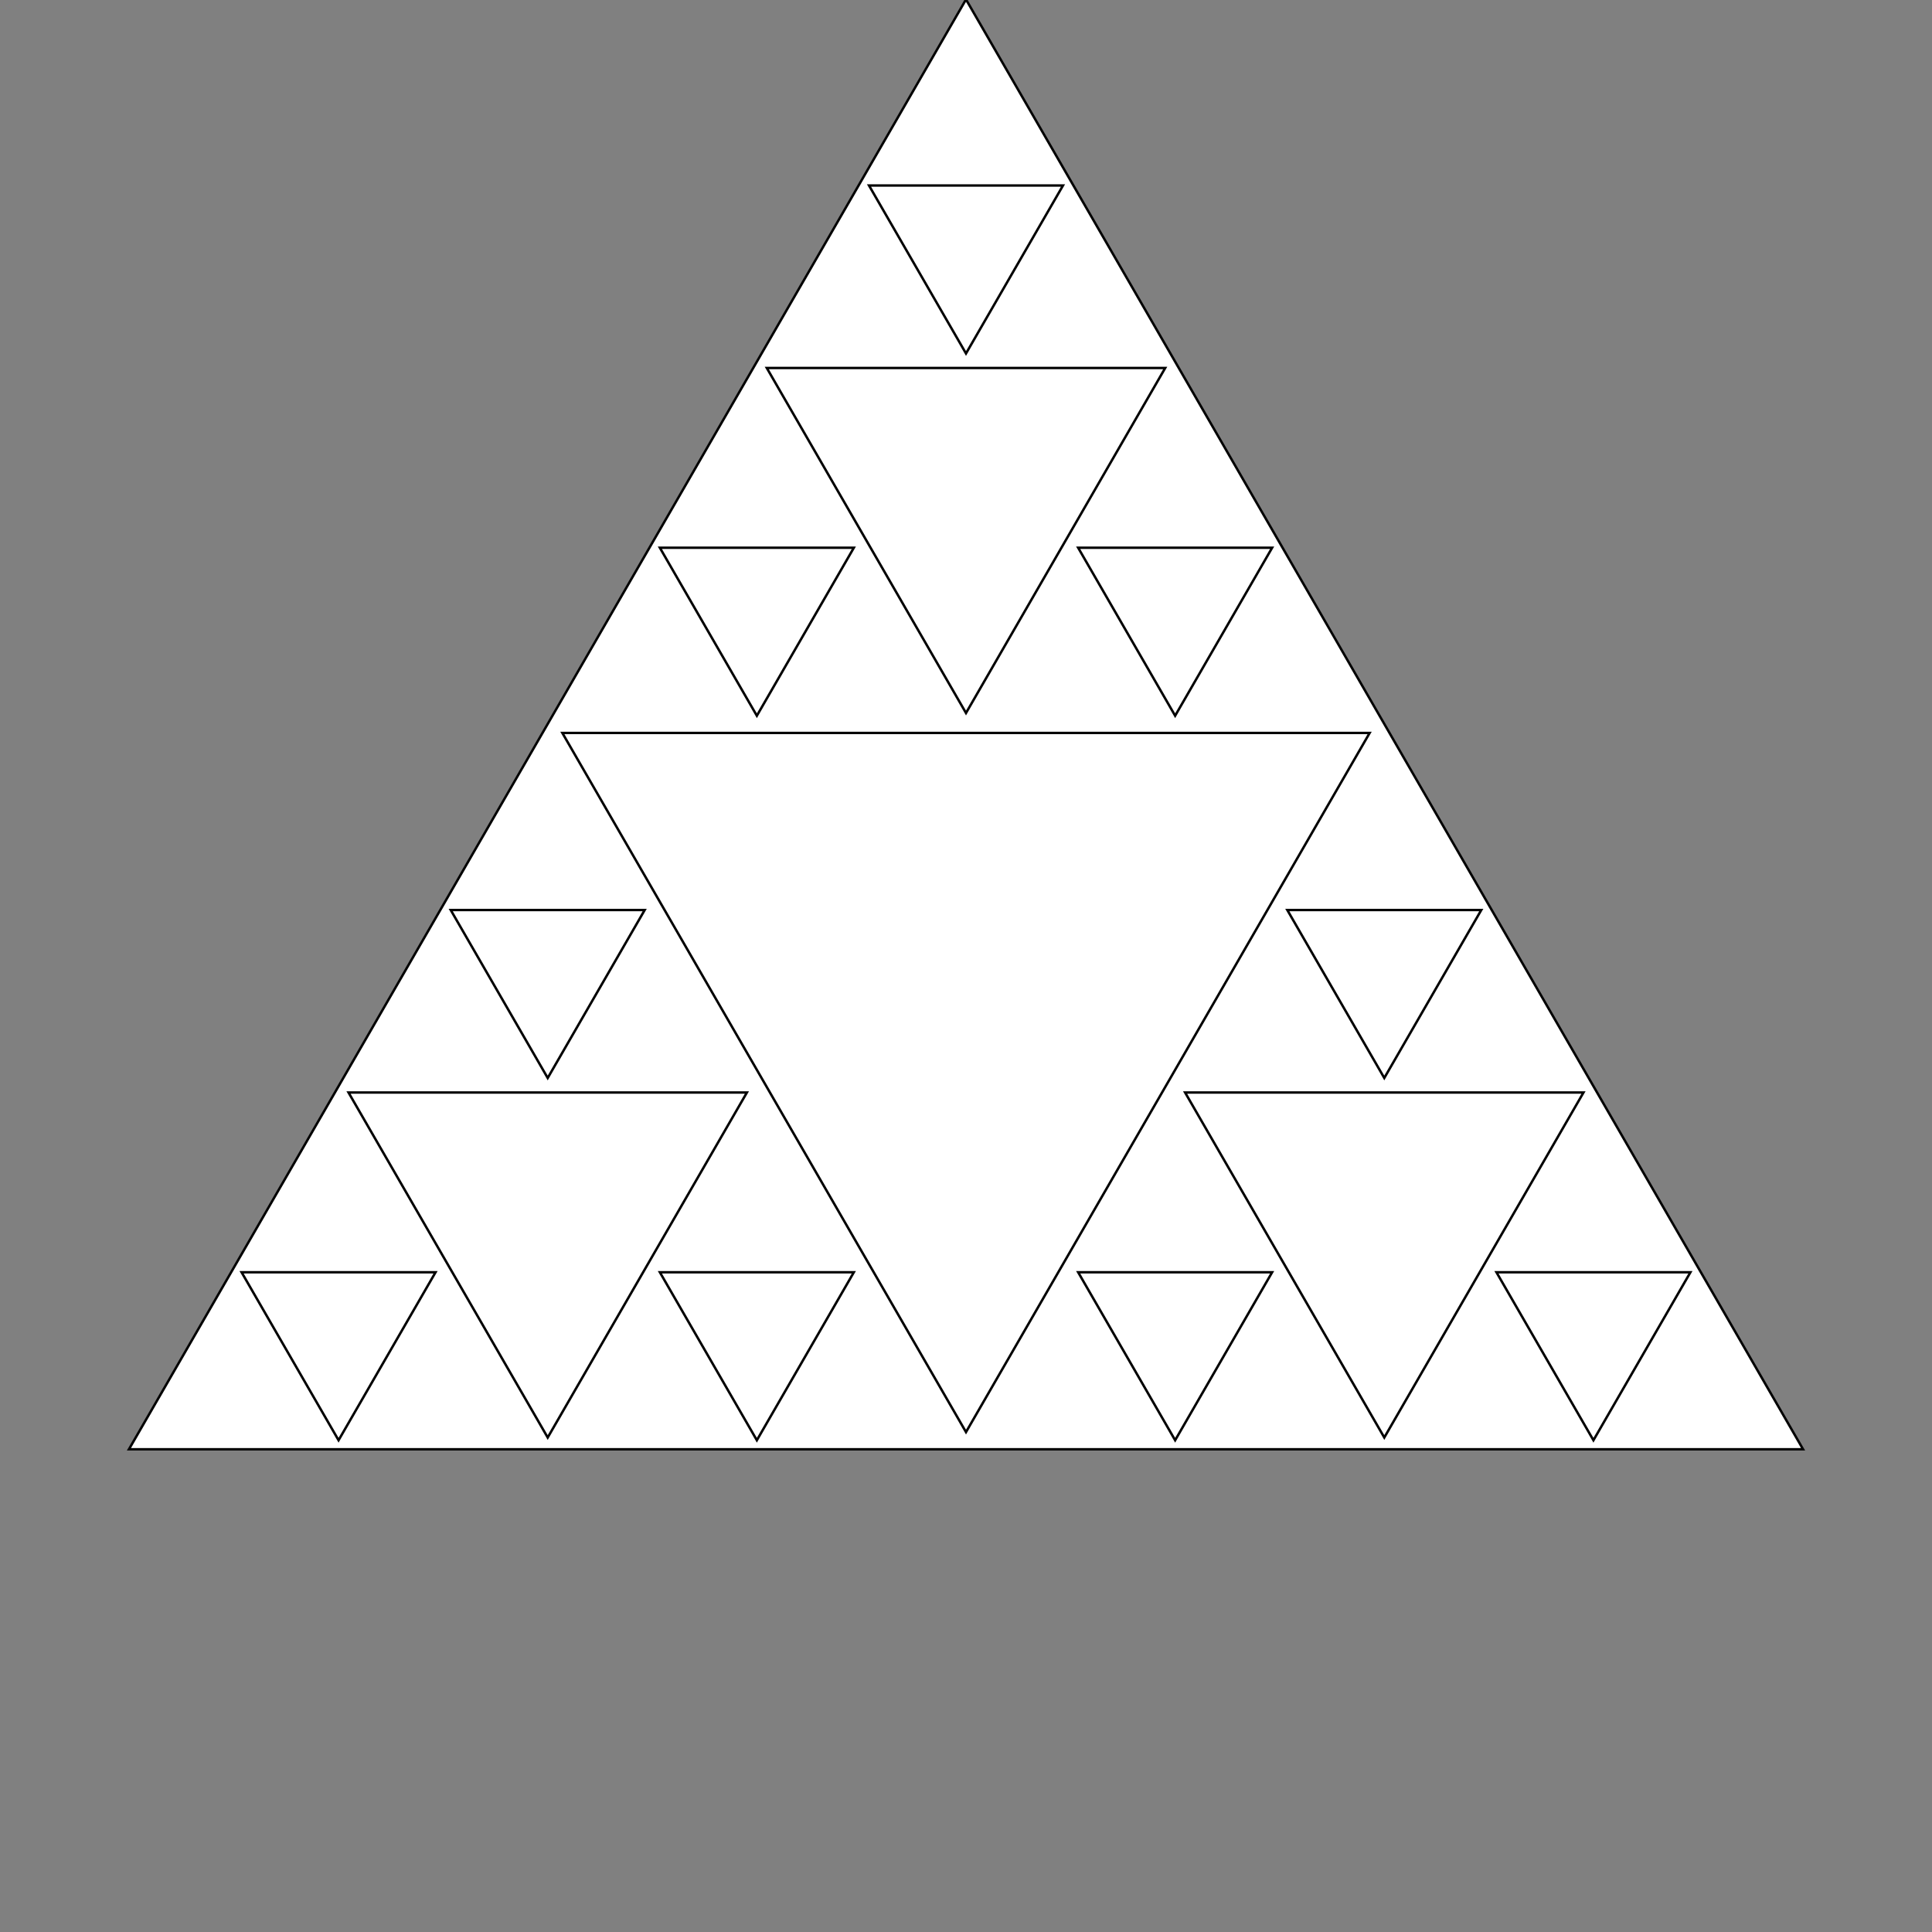<?xml version="1.0"?>
<!DOCTYPE svg PUBLIC '-//W3C//DTD SVG 1.0//EN'
          'http://www.w3.org/TR/2001/REC-SVG-20010904/DTD/svg10.dtd'>
<svg xmlns:xlink="http://www.w3.org/1999/xlink" style="fill-opacity:1; color-rendering:auto; color-interpolation:auto; text-rendering:auto; stroke:black; stroke-linecap:square; stroke-miterlimit:10; shape-rendering:auto; stroke-opacity:1; fill:black; stroke-dasharray:none; font-weight:normal; stroke-width:1; font-family:'Dialog'; font-style:normal; stroke-linejoin:miter; font-size:12px; stroke-dashoffset:0; image-rendering:auto;" width="800" height="800" xmlns="http://www.w3.org/2000/svg"
><rect width="100%" height="100%" fill="#808080" stroke="none"/><!--Generated by the Batik Graphics2D SVG Generator--><defs id="genericDefs"
  /><g
  ><g style="fill:white; stroke:white;" transform="translate(400,400)"
    ><path style="stroke:none;" d="M346.609 200.115 L-346.609 200.115 L0 -400.23 Z"
    /></g
    ><g transform="translate(400,400)"
    ><path style="fill:none;" d="M346.609 200.115 L-346.609 200.115 L0 -400.23 Z"
    /></g
    ><g style="fill:white; stroke:white;" transform="matrix(1,0,0,1,400,400)"
    ><path style="stroke:none;" d="M-167.143 -96.5 L167.143 -96.5 L-0 193 Z"
      /><path d="M-167.143 -96.5 L167.143 -96.5 L-0 193 Z" style="fill:none; stroke:black;"
    /></g
    ><g style="fill:white; stroke:white;" transform="matrix(1,0,0,1,400,400) translate(-173.205,100)"
    ><path style="stroke:none;" d="M-82.489 -47.625 L82.489 -47.625 L-0 95.25 Z"
      /><path d="M-82.489 -47.625 L82.489 -47.625 L-0 95.25 Z" style="fill:none; stroke:black;"
    /></g
    ><g style="fill:white; stroke:white;" transform="matrix(1,0,0,1,400,400) translate(0,-200)"
    ><path style="stroke:none;" d="M-82.489 -47.625 L82.489 -47.625 L-0 95.25 Z"
      /><path d="M-82.489 -47.625 L82.489 -47.625 L-0 95.25 Z" style="fill:none; stroke:black;"
    /></g
    ><g style="fill:white; stroke:white;" transform="matrix(1,0,0,1,400,400) translate(173.205,100)"
    ><path style="stroke:none;" d="M-82.489 -47.625 L82.489 -47.625 L-0 95.25 Z"
      /><path d="M-82.489 -47.625 L82.489 -47.625 L-0 95.25 Z" style="fill:none; stroke:black;"
    /></g
    ><g style="fill:white; stroke:white;" transform="matrix(1,0,0,1,400,400) translate(86.603,150)"
    ><path style="stroke:none;" d="M-40.162 -23.188 L40.162 -23.188 L-0 46.375 Z"
      /><path d="M-40.162 -23.188 L40.162 -23.188 L-0 46.375 Z" style="fill:none; stroke:black;"
    /></g
    ><g style="fill:white; stroke:white;" transform="matrix(1,0,0,1,400,400) translate(173.205,0)"
    ><path style="stroke:none;" d="M-40.162 -23.188 L40.162 -23.188 L-0 46.375 Z"
      /><path d="M-40.162 -23.188 L40.162 -23.188 L-0 46.375 Z" style="fill:none; stroke:black;"
    /></g
    ><g style="fill:white; stroke:white;" transform="matrix(1,0,0,1,400,400) translate(259.808,150)"
    ><path style="stroke:none;" d="M-40.162 -23.188 L40.162 -23.188 L-0 46.375 Z"
      /><path d="M-40.162 -23.188 L40.162 -23.188 L-0 46.375 Z" style="fill:none; stroke:black;"
    /></g
    ><g style="fill:white; stroke:white;" transform="matrix(1,0,0,1,400,400) translate(-86.603,-150)"
    ><path style="stroke:none;" d="M-40.162 -23.188 L40.162 -23.188 L-0 46.375 Z"
      /><path d="M-40.162 -23.188 L40.162 -23.188 L-0 46.375 Z" style="fill:none; stroke:black;"
    /></g
    ><g style="fill:white; stroke:white;" transform="matrix(1,0,0,1,400,400) translate(0,-300)"
    ><path style="stroke:none;" d="M-40.162 -23.188 L40.162 -23.188 L-0 46.375 Z"
      /><path d="M-40.162 -23.188 L40.162 -23.188 L-0 46.375 Z" style="fill:none; stroke:black;"
    /></g
    ><g style="fill:white; stroke:white;" transform="matrix(1,0,0,1,400,400) translate(86.603,-150)"
    ><path style="stroke:none;" d="M-40.162 -23.188 L40.162 -23.188 L-0 46.375 Z"
      /><path d="M-40.162 -23.188 L40.162 -23.188 L-0 46.375 Z" style="fill:none; stroke:black;"
    /></g
    ><g style="fill:white; stroke:white;" transform="matrix(1,0,0,1,400,400) translate(-259.808,150)"
    ><path style="stroke:none;" d="M-40.162 -23.188 L40.162 -23.188 L-0 46.375 Z"
      /><path d="M-40.162 -23.188 L40.162 -23.188 L-0 46.375 Z" style="fill:none; stroke:black;"
    /></g
    ><g style="fill:white; stroke:white;" transform="matrix(1,0,0,1,400,400) translate(-173.205,0)"
    ><path style="stroke:none;" d="M-40.162 -23.188 L40.162 -23.188 L-0 46.375 Z"
      /><path d="M-40.162 -23.188 L40.162 -23.188 L-0 46.375 Z" style="fill:none; stroke:black;"
    /></g
    ><g style="fill:white; stroke:white;" transform="matrix(1,0,0,1,400,400) translate(-86.603,150)"
    ><path style="stroke:none;" d="M-40.162 -23.188 L40.162 -23.188 L-0 46.375 Z"
      /><path d="M-40.162 -23.188 L40.162 -23.188 L-0 46.375 Z" style="fill:none; stroke:black;"
    /></g
  ></g
></svg
>
